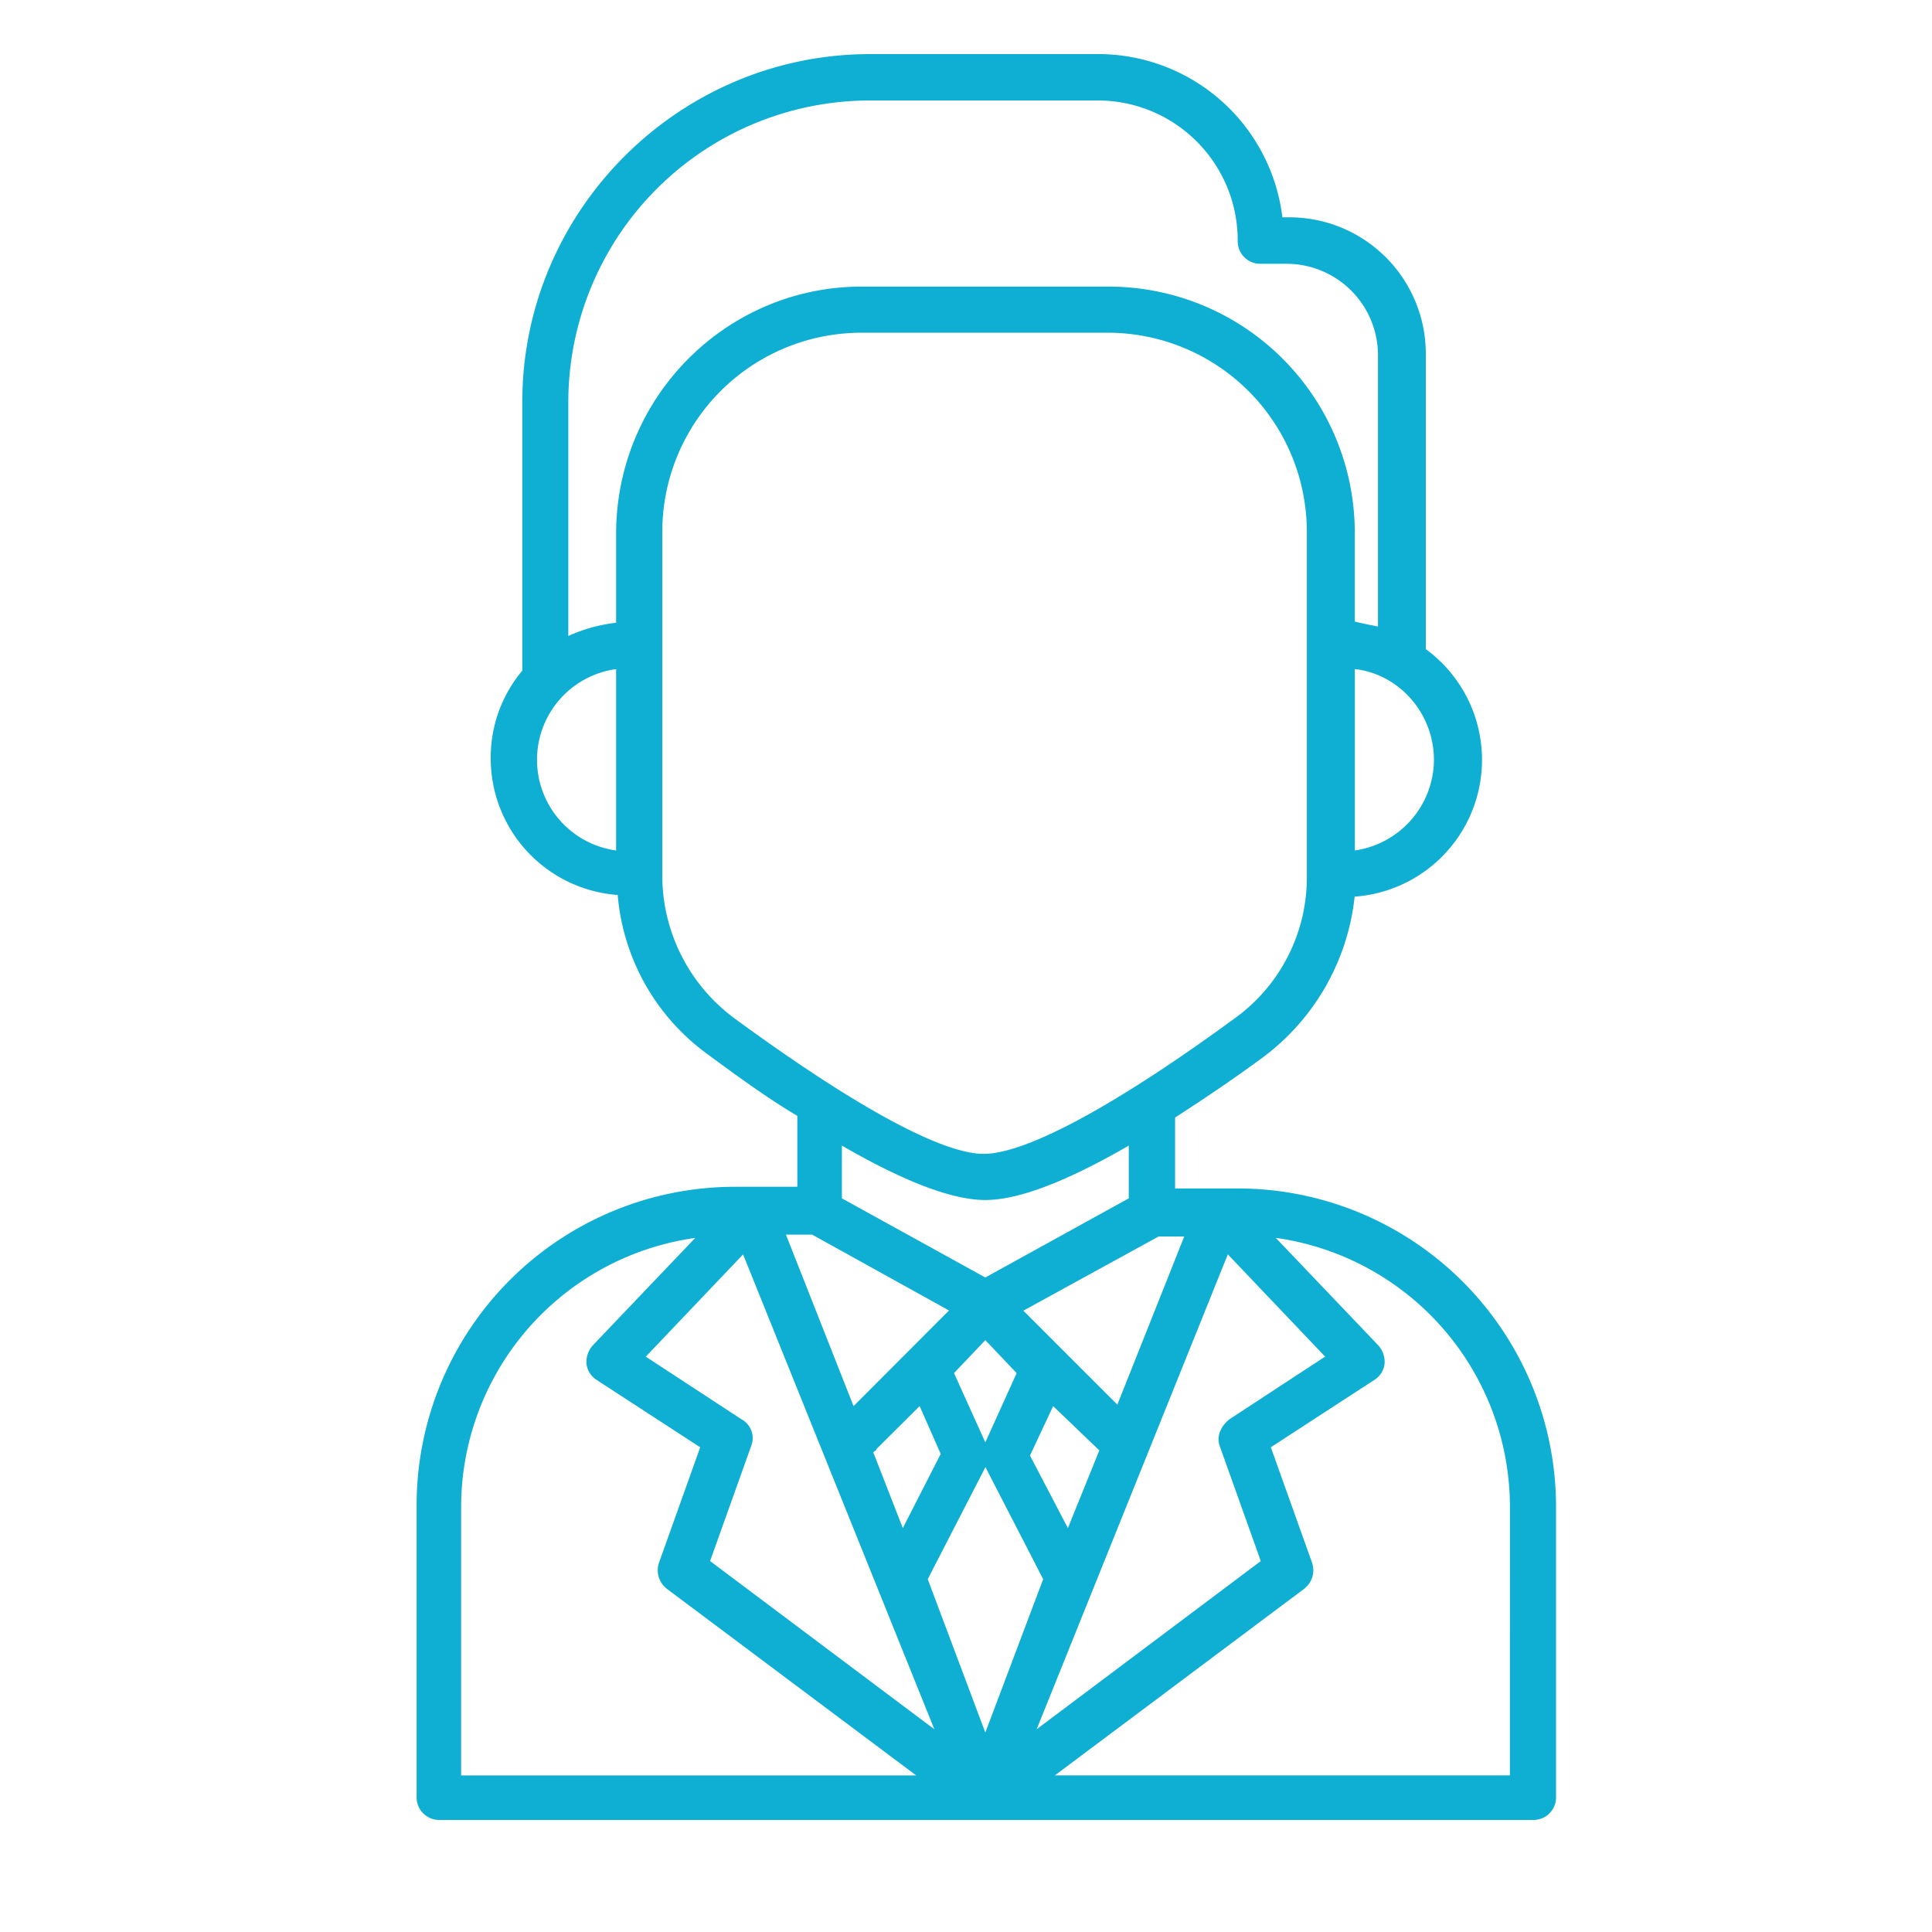 <svg id="Layer_1" data-name="Layer 1" xmlns="http://www.w3.org/2000/svg" viewBox="0 0 500 500"><defs><style>.cls-1{fill:#0fafd4;}</style></defs><title>20180125 agent</title><path class="cls-1" d="M320.32,307.57H304.11V289.22c7.25-4.69,14.93-9.81,23-15.78a59.76,59.76,0,0,0,23.47-41.39A35.49,35.49,0,0,0,369,168V91.66a35.32,35.32,0,0,0-35.41-35.42h-1.71A48,48,0,0,0,284.05,14H225.17c-49.5,0-90,40.54-90,90v69.56A34.89,34.89,0,0,0,127,196.2a35.44,35.44,0,0,0,32.86,35.42A56.8,56.8,0,0,0,183.35,273c8.11,6,15.79,11.52,23,15.79v18.35H190.18a82.4,82.4,0,0,0-82.36,82.35V465a5.83,5.83,0,0,0,6,6H396.7a5.83,5.83,0,0,0,6-6v-75.1A82.4,82.4,0,0,0,320.32,307.57Zm-13.65,11.95-17.5,44-24.32-24.32,35-19.2h6.83Zm-22.19,55.9-8.11,20.05-9.81-18.77,6-12.8,12,11.52ZM255,330.61l-37.12-20.48V296.48q24.33,14.08,37.12,14.08t37.13-14.08v13.65Zm8.11,24.75L255,373.28l-8.1-17.92,8.1-8.53Zm108-158.73a23.87,23.87,0,0,1-20.48,23.47V173.16C362.14,174.44,371.1,184.68,371.1,196.63ZM159.45,220.1a23.69,23.69,0,0,1,0-46.94Zm0-81.93v23a41.05,41.05,0,0,0-12.37,3.42V104A78.12,78.12,0,0,1,225.17,26h58.88a36.23,36.23,0,0,1,36.27,36.27,5.83,5.83,0,0,0,6,6h6.83a23.68,23.68,0,0,1,23.47,23.47v70.41c-2.13-.43-4.27-.86-6-1.28v-23A63.73,63.73,0,0,0,287,74.17H223C188,74.17,159.45,102.75,159.45,138.17Zm30.73,125.45a46,46,0,0,1-18.78-36.69V137.74A51.54,51.54,0,0,1,223,86.11h63.58a51.54,51.54,0,0,1,51.63,51.63v89.19a44.92,44.92,0,0,1-18.77,36.69c-30.3,22.19-53.77,35-64.86,35S220.47,285.81,190.18,263.62Zm20,55.9,35.42,19.63L220.9,363.9l-17.5-44.38Zm33.28,56.75-9.81,19.2L226,375.85c.43-.43.85-.43.85-.86L238,363.9ZM119.34,459.48V389.93a70.39,70.39,0,0,1,60.59-69.56l-26.45,27.74a6.42,6.42,0,0,0-1.71,4.69,5.65,5.65,0,0,0,2.56,4.27l26.88,17.49-10.66,29.87a6.07,6.07,0,0,0,2.13,6.83l64.43,48.22ZM183.77,404l10.67-29.87a5.54,5.54,0,0,0-2.56-6.83L167.13,351.1l25.18-26.46,49.5,122.89Zm56.33,4.69,14.93-29,14.94,29L255,448.38Zm77.66-84.06,25.18,26.46-24.75,16.21c-2.14,1.71-3.42,4.27-2.56,6.83L326.29,404l-58,43.52Zm73,134.84H273l64.43-48.22a6.07,6.07,0,0,0,2.13-6.83l-10.67-29.87,26.89-17.49a5.65,5.65,0,0,0,2.56-4.27,6.42,6.42,0,0,0-1.71-4.69l-26.46-27.74a70.39,70.39,0,0,1,60.6,69.56Z"/></svg>